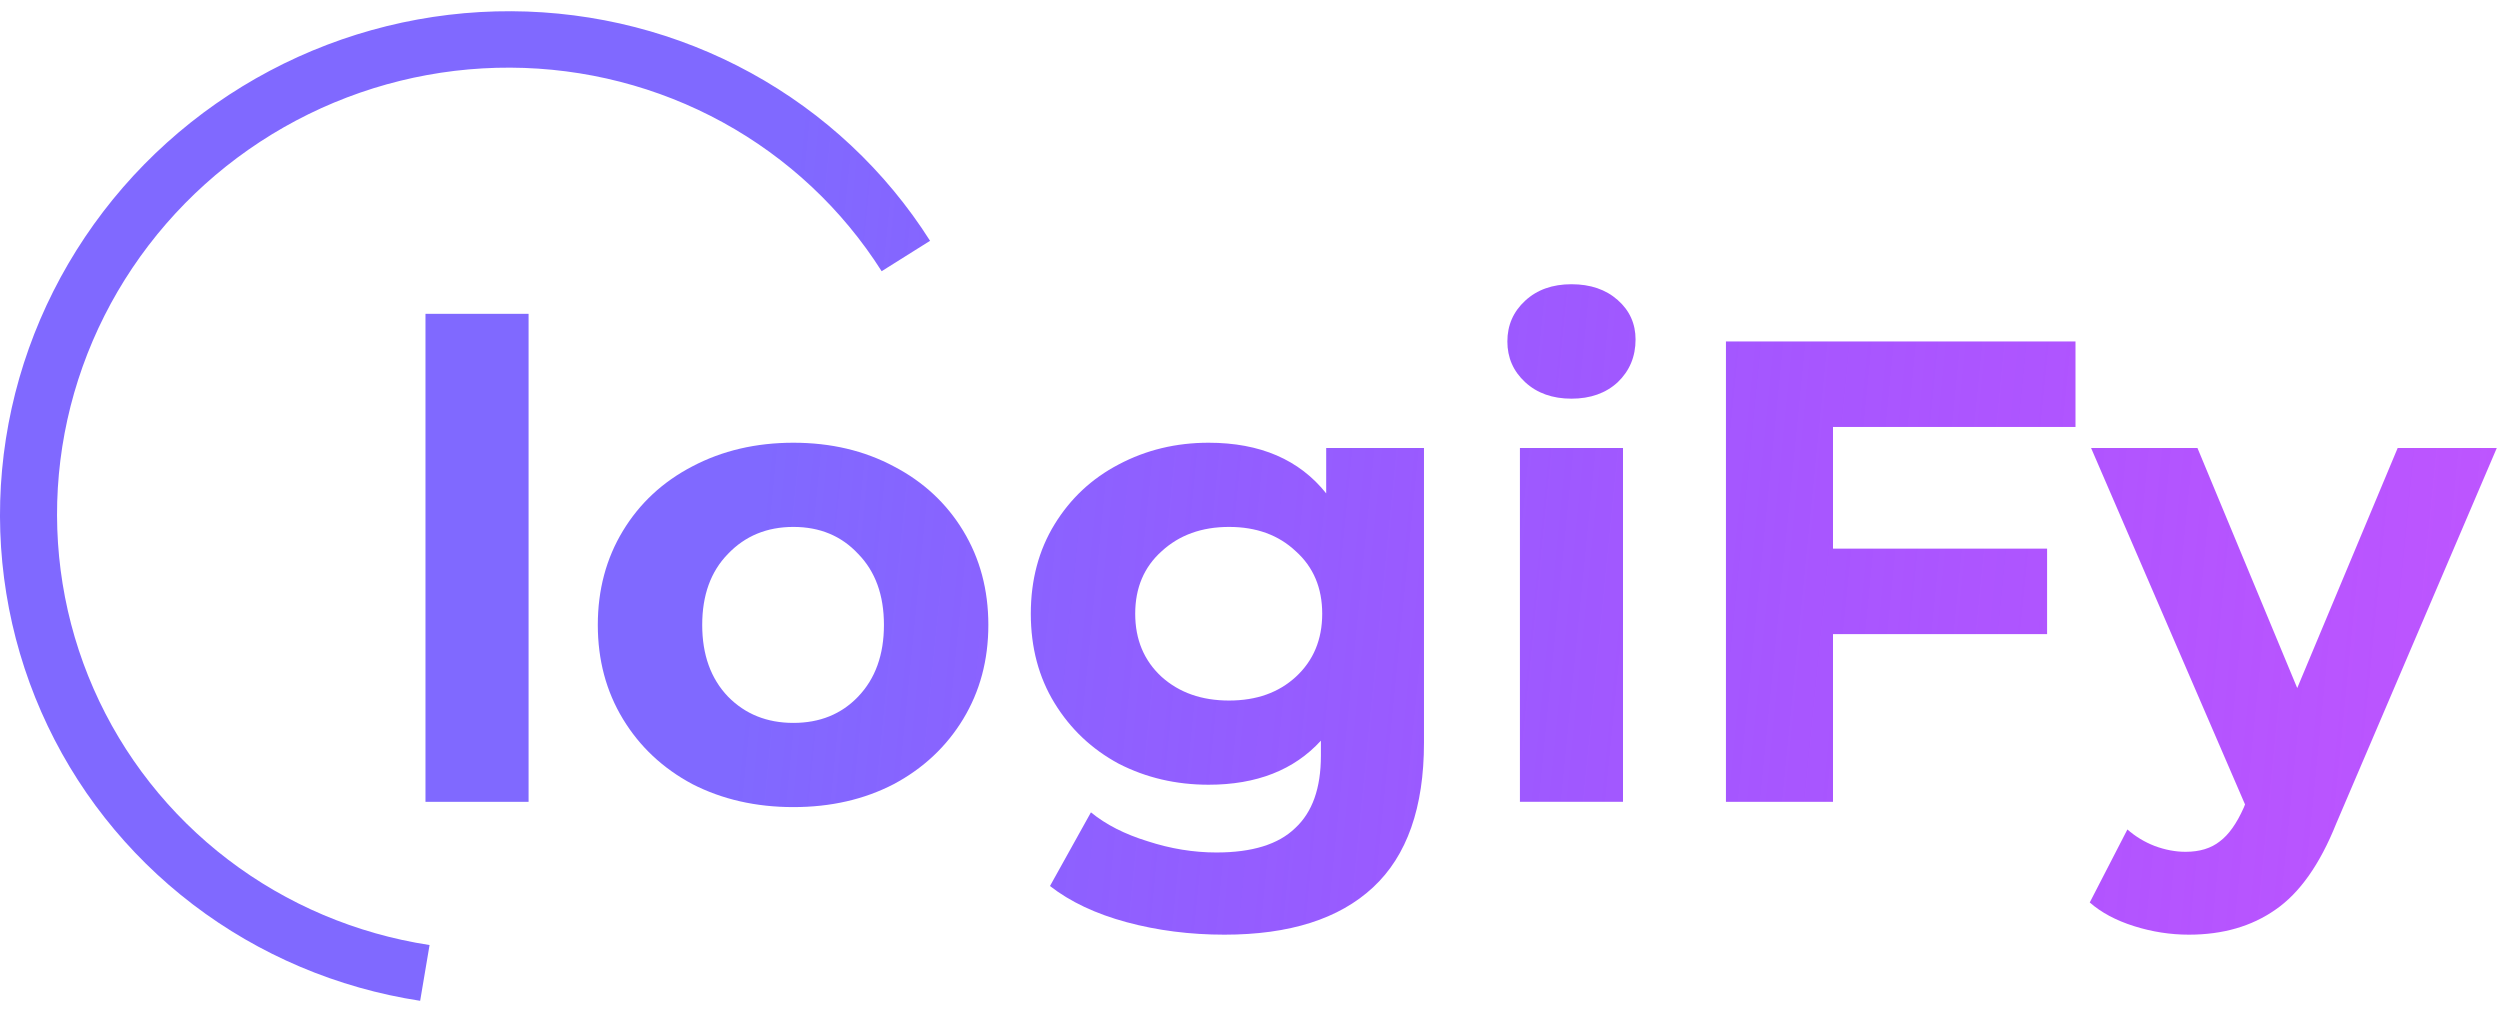 <svg width="130" height="53" viewBox="0 0 130 53" fill="none" xmlns="http://www.w3.org/2000/svg">
    <defs>
        <linearGradient id="paint0_linear_653_506" x1="39.218" y1="29.535" x2="137.997"
            y2="39.316" gradientUnits="userSpaceOnUse">
            <stop stop-color="#8069FF" />
            <stop offset="1" stop-color="#A300FF" stop-opacity="0.66" />
        </linearGradient>
        <linearGradient id="paint1_linear_653_506" x1="39.218" y1="29.535" x2="137.997"
            y2="39.316" gradientUnits="userSpaceOnUse">
            <stop stop-color="#8069FF" />
            <stop offset="1" stop-color="#A300FF" stop-opacity="0.66" />
        </linearGradient>
        <linearGradient id="paint2_linear_653_506" x1="39.218" y1="29.535" x2="137.997"
            y2="39.316" gradientUnits="userSpaceOnUse">
            <stop stop-color="#8069FF" />
            <stop offset="1" stop-color="#A300FF" stop-opacity="0.66" />
        </linearGradient>
        <linearGradient id="paint3_linear_653_506" x1="39.218" y1="29.535" x2="137.997"
            y2="39.316" gradientUnits="userSpaceOnUse">
            <stop stop-color="#8069FF" />
            <stop offset="1" stop-color="#A300FF" stop-opacity="0.66" />
        </linearGradient>
        <linearGradient id="paint4_linear_653_506" x1="39.218" y1="29.535" x2="137.997"
            y2="39.316" gradientUnits="userSpaceOnUse">
            <stop stop-color="#8069FF" />
            <stop offset="1" stop-color="#A300FF" stop-opacity="0.66" />
        </linearGradient>
        <linearGradient id="paint5_linear_653_506" x1="39.218" y1="29.535" x2="137.997"
            y2="39.316" gradientUnits="userSpaceOnUse">
            <stop stop-color="#8069FF" />
            <stop offset="1" stop-color="#A300FF" stop-opacity="0.66" />
        </linearGradient>
        <linearGradient id="paint6_linear_653_506" x1="39.218" y1="29.535" x2="137.997"
            y2="39.316" gradientUnits="userSpaceOnUse">
            <stop stop-color="#8069FF" />
            <stop offset="1" stop-color="#A300FF" stop-opacity="0.66" />
        </linearGradient>
    </defs>
    <path
        d="M21.848 52.042C17.536 51.38 13.474 49.659 10.032 47.033C6.59 44.408 3.878 40.964 2.145 37.014C0.411 33.064 -0.289 28.736 0.108 24.424C0.505 20.112 1.987 15.955 4.418 12.331C6.849 8.708 10.152 5.734 14.025 3.682C17.898 1.63 22.217 0.565 26.588 0.584C30.959 0.603 35.242 1.705 39.046 3.791C42.85 5.876 46.053 8.878 48.363 12.522L45.846 14.103C43.797 10.872 40.957 8.211 37.584 6.361C34.212 4.512 30.414 3.535 26.539 3.518C22.664 3.501 18.834 4.446 15.401 6.265C11.967 8.085 9.039 10.721 6.883 13.934C4.728 17.146 3.414 20.832 3.062 24.655C2.71 28.478 3.33 32.316 4.867 35.818C6.404 39.32 8.809 42.374 11.86 44.701C14.912 47.029 18.514 48.556 22.337 49.142L21.848 52.042Z"
        fill="url(#paint0_linear_653_506)" />
    <path d="M22.125 16.319H27.486V41.695H22.125V16.319Z"
        fill="url(#paint1_linear_653_506)" />
    <path
        d="M41.257 41.969C39.31 41.969 37.557 41.57 36 40.772C34.465 39.951 33.262 38.822 32.392 37.386C31.521 35.95 31.086 34.32 31.086 32.496C31.086 30.672 31.521 29.041 32.392 27.605C33.262 26.169 34.465 25.052 36 24.253C37.557 23.433 39.31 23.022 41.257 23.022C43.204 23.022 44.945 23.433 46.48 24.253C48.015 25.052 49.217 26.169 50.088 27.605C50.958 29.041 51.394 30.672 51.394 32.496C51.394 34.32 50.958 35.95 50.088 37.386C49.217 38.822 48.015 39.951 46.48 40.772C44.945 41.57 43.204 41.969 41.257 41.969ZM41.257 37.591C42.632 37.591 43.754 37.135 44.624 36.223C45.518 35.289 45.965 34.046 45.965 32.496C45.965 30.945 45.518 29.714 44.624 28.802C43.754 27.867 42.632 27.4 41.257 27.4C39.883 27.4 38.749 27.867 37.855 28.802C36.962 29.714 36.515 30.945 36.515 32.496C36.515 34.046 36.962 35.289 37.855 36.223C38.749 37.135 39.883 37.591 41.257 37.591Z"
        fill="url(#paint2_linear_653_506)" />
    <path
        d="M74.047 23.296V38.617C74.047 41.992 73.165 44.5 71.401 46.141C69.637 47.783 67.06 48.603 63.67 48.603C61.883 48.603 60.188 48.387 58.584 47.954C56.981 47.52 55.652 46.894 54.599 46.073L56.729 42.242C57.508 42.881 58.493 43.382 59.684 43.747C60.875 44.135 62.066 44.329 63.258 44.329C65.113 44.329 66.476 43.907 67.347 43.063C68.24 42.242 68.687 40.989 68.687 39.301V38.515C67.289 40.042 65.342 40.806 62.845 40.806C61.15 40.806 59.592 40.441 58.172 39.712C56.775 38.959 55.664 37.91 54.839 36.565C54.014 35.22 53.602 33.67 53.602 31.914C53.602 30.159 54.014 28.608 54.839 27.263C55.664 25.918 56.775 24.881 58.172 24.151C59.592 23.399 61.15 23.022 62.845 23.022C65.525 23.022 67.564 23.9 68.962 25.656V23.296H74.047ZM63.91 36.428C65.331 36.428 66.487 36.018 67.381 35.197C68.297 34.354 68.755 33.259 68.755 31.914C68.755 30.569 68.297 29.486 67.381 28.665C66.487 27.822 65.331 27.4 63.91 27.4C62.49 27.4 61.322 27.822 60.406 28.665C59.489 29.486 59.031 30.569 59.031 31.914C59.031 33.259 59.489 34.354 60.406 35.197C61.322 36.018 62.49 36.428 63.91 36.428Z"
        fill="url(#paint3_linear_653_506)" />
    <path
        d="M79.036 23.296H84.396V41.695H79.036V23.296ZM81.716 20.731C80.731 20.731 79.929 20.446 79.311 19.876C78.692 19.306 78.383 18.599 78.383 17.756C78.383 16.912 78.692 16.205 79.311 15.635C79.929 15.065 80.731 14.78 81.716 14.78C82.701 14.78 83.503 15.054 84.121 15.601C84.74 16.148 85.049 16.832 85.049 17.653C85.049 18.542 84.74 19.283 84.121 19.876C83.503 20.446 82.701 20.731 81.716 20.731Z"
        fill="url(#paint4_linear_653_506)" />
    <path
        d="M95.316 22.202V28.529H106.449V32.974H95.316V41.695H89.749V17.756H107.926V22.202H95.316Z"
        fill="url(#paint5_linear_653_506)" />
    <path
        d="M129.833 23.296L121.484 42.824C120.636 44.944 119.582 46.438 118.322 47.304C117.085 48.17 115.585 48.603 113.821 48.603C112.859 48.603 111.908 48.455 110.969 48.159C110.03 47.862 109.262 47.452 108.667 46.928L110.625 43.132C111.038 43.496 111.507 43.781 112.034 43.987C112.584 44.192 113.122 44.294 113.649 44.294C114.382 44.294 114.978 44.112 115.436 43.747C115.894 43.405 116.306 42.824 116.673 42.003L116.742 41.832L108.736 23.296H114.268L119.456 35.779L124.679 23.296H129.833Z"
        fill="url(#paint6_linear_653_506)" />
</svg>
